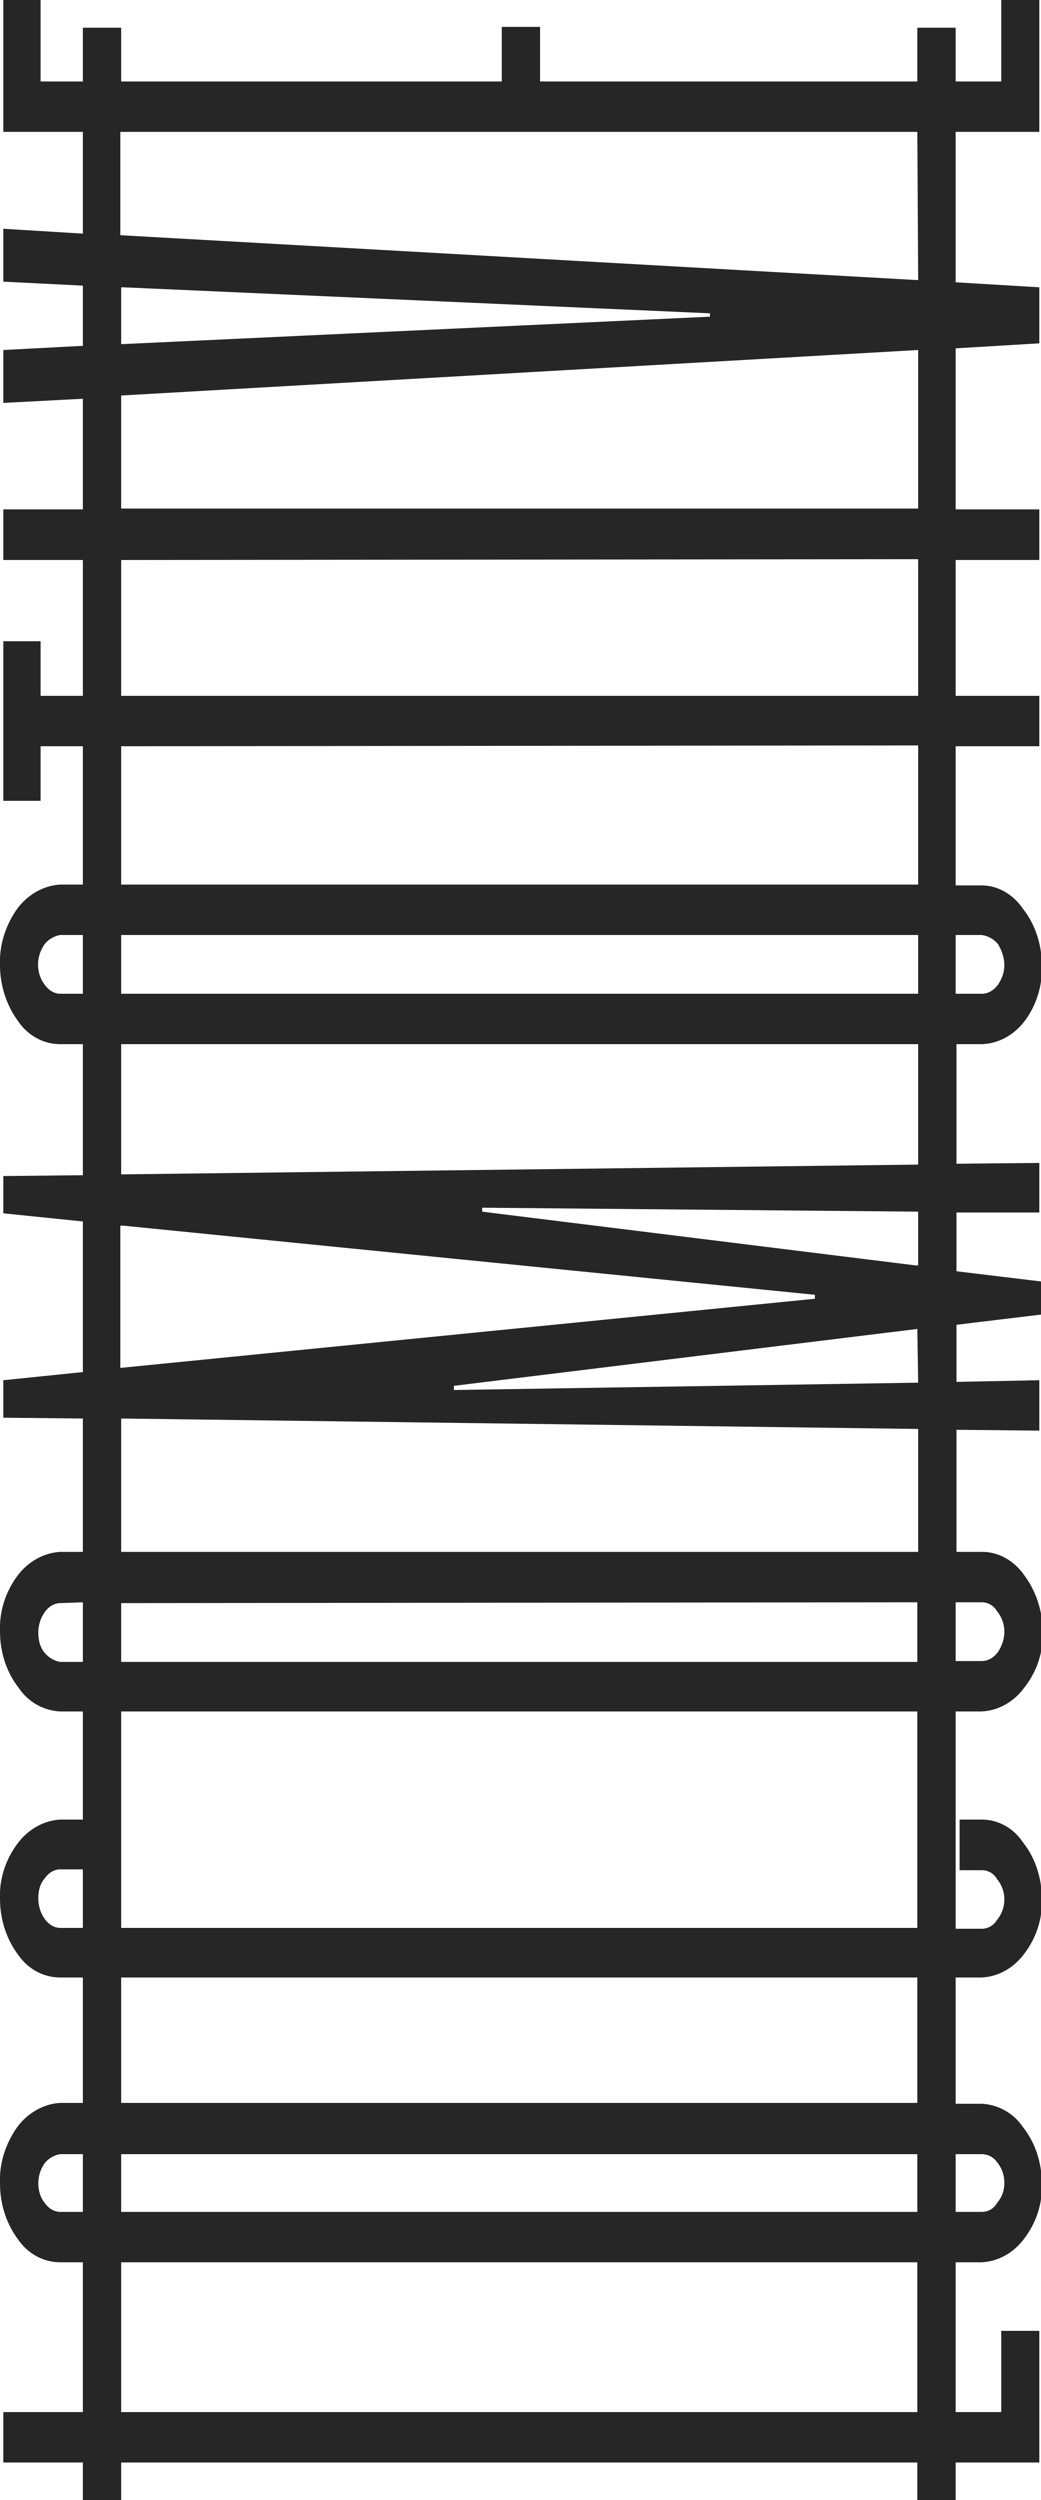 <?xml version="1.0" encoding="UTF-8"?>
<svg xmlns="http://www.w3.org/2000/svg" xmlns:xlink="http://www.w3.org/1999/xlink" width="5pt" height="12pt" viewBox="0 0 5 12" version="1.1">
<g id="surface3">
<path style=" stroke:none;fill-rule:nonzero;fill:rgb(14.902%,14.902%,14.902%);fill-opacity:1;" d="M 4.992 0 L 4.809 0 L 4.809 0.391 L 4.59 0.391 L 4.59 0.133 L 4.406 0.133 L 4.406 0.391 L 2.594 0.391 L 2.594 0.129 L 2.41 0.129 L 2.41 0.391 L 0.582 0.391 L 0.582 0.133 L 0.398 0.133 L 0.398 0.391 L 0.195 0.391 L 0.195 0 L 0.016 0 L 0.016 0.633 L 0.398 0.633 L 0.398 1.121 L 0.391 1.121 L 0.016 1.098 L 0.016 1.352 L 0.398 1.371 L 0.398 1.66 L 0.016 1.68 L 0.016 1.934 L 0.398 1.914 L 0.398 2.445 L 0.016 2.445 L 0.016 2.688 L 0.398 2.688 L 0.398 3.34 L 0.195 3.34 L 0.195 3.078 L 0.016 3.078 L 0.016 3.844 L 0.195 3.844 L 0.195 3.582 L 0.398 3.582 L 0.398 4.246 L 0.289 4.246 C 0.211 4.25 0.133 4.293 0.082 4.363 C 0.027 4.441 -0.004 4.535 0 4.633 C 0 4.73 0.031 4.828 0.09 4.906 C 0.137 4.973 0.211 5.012 0.289 5.012 L 0.398 5.012 L 0.398 5.641 L 0.016 5.645 L 0.016 5.824 L 0.398 5.863 L 0.398 6.586 L 0.016 6.625 L 0.016 6.805 L 0.398 6.809 L 0.398 7.449 L 0.289 7.449 C 0.211 7.453 0.133 7.496 0.082 7.566 C 0.027 7.641 -0.004 7.734 0 7.832 C 0 7.93 0.031 8.027 0.09 8.102 C 0.137 8.172 0.211 8.211 0.289 8.215 L 0.398 8.215 L 0.398 8.734 L 0.289 8.734 C 0.211 8.738 0.133 8.781 0.082 8.852 C 0.027 8.926 -0.004 9.02 0 9.113 C 0 9.215 0.031 9.309 0.09 9.387 C 0.137 9.453 0.211 9.492 0.289 9.492 L 0.398 9.492 L 0.398 10.094 L 0.289 10.094 C 0.211 10.098 0.133 10.141 0.082 10.211 C 0.027 10.289 -0.004 10.383 0 10.48 C 0 10.582 0.031 10.676 0.09 10.754 C 0.137 10.82 0.211 10.859 0.289 10.859 L 0.398 10.859 L 0.398 11.578 L 0.016 11.578 L 0.016 11.82 L 0.398 11.82 L 0.398 12.008 L 0.582 12.008 L 0.582 11.82 L 4.406 11.82 L 4.406 12.008 L 4.59 12.008 L 4.59 11.82 L 4.992 11.82 L 4.992 11.188 L 4.809 11.188 L 4.809 11.578 L 4.59 11.578 L 4.59 10.859 L 4.715 10.859 C 4.797 10.855 4.871 10.812 4.922 10.742 C 4.977 10.668 5.008 10.578 5.004 10.48 C 5.004 10.383 4.973 10.285 4.914 10.211 C 4.867 10.141 4.793 10.102 4.715 10.098 L 4.59 10.098 L 4.59 9.492 L 4.715 9.492 C 4.797 9.488 4.871 9.445 4.922 9.375 C 4.977 9.301 5.008 9.211 5.004 9.113 C 5.004 9.016 4.973 8.918 4.914 8.844 C 4.867 8.773 4.793 8.734 4.715 8.734 L 4.609 8.734 L 4.609 8.977 L 4.715 8.977 C 4.746 8.977 4.773 8.992 4.789 9.02 C 4.812 9.047 4.824 9.082 4.824 9.117 C 4.824 9.152 4.812 9.188 4.789 9.215 C 4.773 9.242 4.746 9.258 4.715 9.258 L 4.59 9.258 L 4.59 8.215 L 4.715 8.215 C 4.797 8.211 4.871 8.168 4.922 8.098 C 4.98 8.023 5.012 7.93 5.008 7.832 C 5.008 7.734 4.977 7.637 4.918 7.559 C 4.871 7.492 4.797 7.449 4.719 7.449 L 4.594 7.449 L 4.594 6.863 L 4.992 6.867 L 4.992 6.625 L 4.594 6.633 L 4.594 6.359 L 5.008 6.309 L 5.008 6.152 L 4.594 6.102 L 4.594 5.82 L 4.992 5.82 L 4.992 5.582 L 4.594 5.586 L 4.594 5.012 L 4.719 5.012 C 4.801 5.008 4.875 4.965 4.926 4.895 C 4.98 4.82 5.008 4.727 5.004 4.633 C 5.004 4.535 4.973 4.438 4.914 4.363 C 4.867 4.293 4.793 4.25 4.715 4.25 L 4.59 4.25 L 4.59 3.582 L 4.992 3.582 L 4.992 3.34 L 4.59 3.34 L 4.59 2.688 L 4.992 2.688 L 4.992 2.445 L 4.59 2.445 L 4.59 1.672 L 4.992 1.648 L 4.992 1.379 L 4.59 1.355 L 4.59 0.633 L 4.992 0.633 Z M 4.406 10.859 L 4.406 11.578 L 0.582 11.578 L 0.582 10.859 Z M 4.715 10.34 C 4.746 10.34 4.773 10.355 4.789 10.379 C 4.812 10.406 4.824 10.441 4.824 10.477 C 4.824 10.516 4.812 10.547 4.789 10.574 C 4.773 10.602 4.746 10.617 4.715 10.617 L 4.59 10.617 L 4.59 10.34 Z M 4.406 10.34 L 4.406 10.617 L 0.582 10.617 L 0.582 10.34 Z M 0.398 10.34 L 0.398 10.617 L 0.289 10.617 C 0.262 10.617 0.234 10.602 0.215 10.574 C 0.195 10.551 0.184 10.516 0.184 10.48 C 0.184 10.445 0.195 10.41 0.215 10.383 C 0.234 10.359 0.262 10.344 0.289 10.34 Z M 4.406 9.492 L 4.406 10.094 L 0.582 10.094 L 0.582 9.492 Z M 0.289 9.254 C 0.262 9.254 0.234 9.238 0.215 9.211 C 0.195 9.184 0.184 9.148 0.184 9.113 C 0.184 9.078 0.191 9.043 0.215 9.016 C 0.234 8.988 0.262 8.973 0.289 8.973 L 0.398 8.973 L 0.398 9.254 Z M 4.406 8.215 L 4.406 9.254 L 0.582 9.254 L 0.582 8.215 Z M 4.715 7.691 C 4.746 7.691 4.773 7.707 4.789 7.734 C 4.812 7.762 4.824 7.797 4.824 7.832 C 4.824 7.867 4.812 7.902 4.793 7.93 C 4.773 7.957 4.746 7.973 4.715 7.973 L 4.59 7.973 L 4.59 7.691 Z M 4.406 7.691 L 4.406 7.977 L 0.582 7.977 L 0.582 7.695 Z M 0.398 7.691 L 0.398 7.977 L 0.289 7.977 C 0.262 7.973 0.234 7.957 0.215 7.934 C 0.191 7.906 0.184 7.871 0.184 7.836 C 0.184 7.801 0.195 7.766 0.215 7.738 C 0.234 7.711 0.262 7.695 0.289 7.695 Z M 0.59 6.809 L 4.41 6.859 L 4.41 7.449 L 0.582 7.449 L 0.582 6.809 Z M 4.41 6.637 L 4.398 6.637 L 2.18 6.672 L 2.18 6.652 L 4.406 6.379 Z M 3.914 6.215 L 3.914 6.234 L 0.578 6.566 L 0.578 5.883 L 0.59 5.883 Z M 4.41 5.816 L 4.41 6.074 L 4.398 6.074 L 2.316 5.816 L 2.316 5.797 Z M 4.41 5.012 L 4.41 5.59 L 0.582 5.637 L 0.582 5.012 Z M 4.715 4.488 C 4.746 4.492 4.773 4.508 4.793 4.531 C 4.812 4.562 4.824 4.598 4.824 4.633 C 4.824 4.668 4.812 4.699 4.793 4.727 C 4.773 4.754 4.746 4.77 4.715 4.77 L 4.59 4.77 L 4.59 4.488 Z M 4.41 4.488 L 4.41 4.77 L 0.582 4.77 L 0.582 4.488 Z M 0.398 4.488 L 0.398 4.77 L 0.289 4.77 C 0.262 4.77 0.234 4.754 0.215 4.727 C 0.172 4.672 0.172 4.59 0.215 4.531 C 0.234 4.508 0.262 4.492 0.289 4.488 Z M 4.41 3.578 L 4.41 4.246 L 0.582 4.246 L 0.582 3.582 Z M 4.41 2.684 L 4.41 3.34 L 0.582 3.34 L 0.582 2.688 Z M 4.41 2.441 L 0.582 2.441 L 0.582 1.898 L 0.59 1.898 L 4.41 1.68 Z M 0.59 1.379 L 3.41 1.504 L 3.41 1.52 L 0.582 1.652 L 0.582 1.379 Z M 4.41 1.344 L 4.398 1.344 L 0.578 1.129 L 0.578 0.633 L 4.406 0.633 Z M 4.41 1.344 "/>
</g>
</svg>
